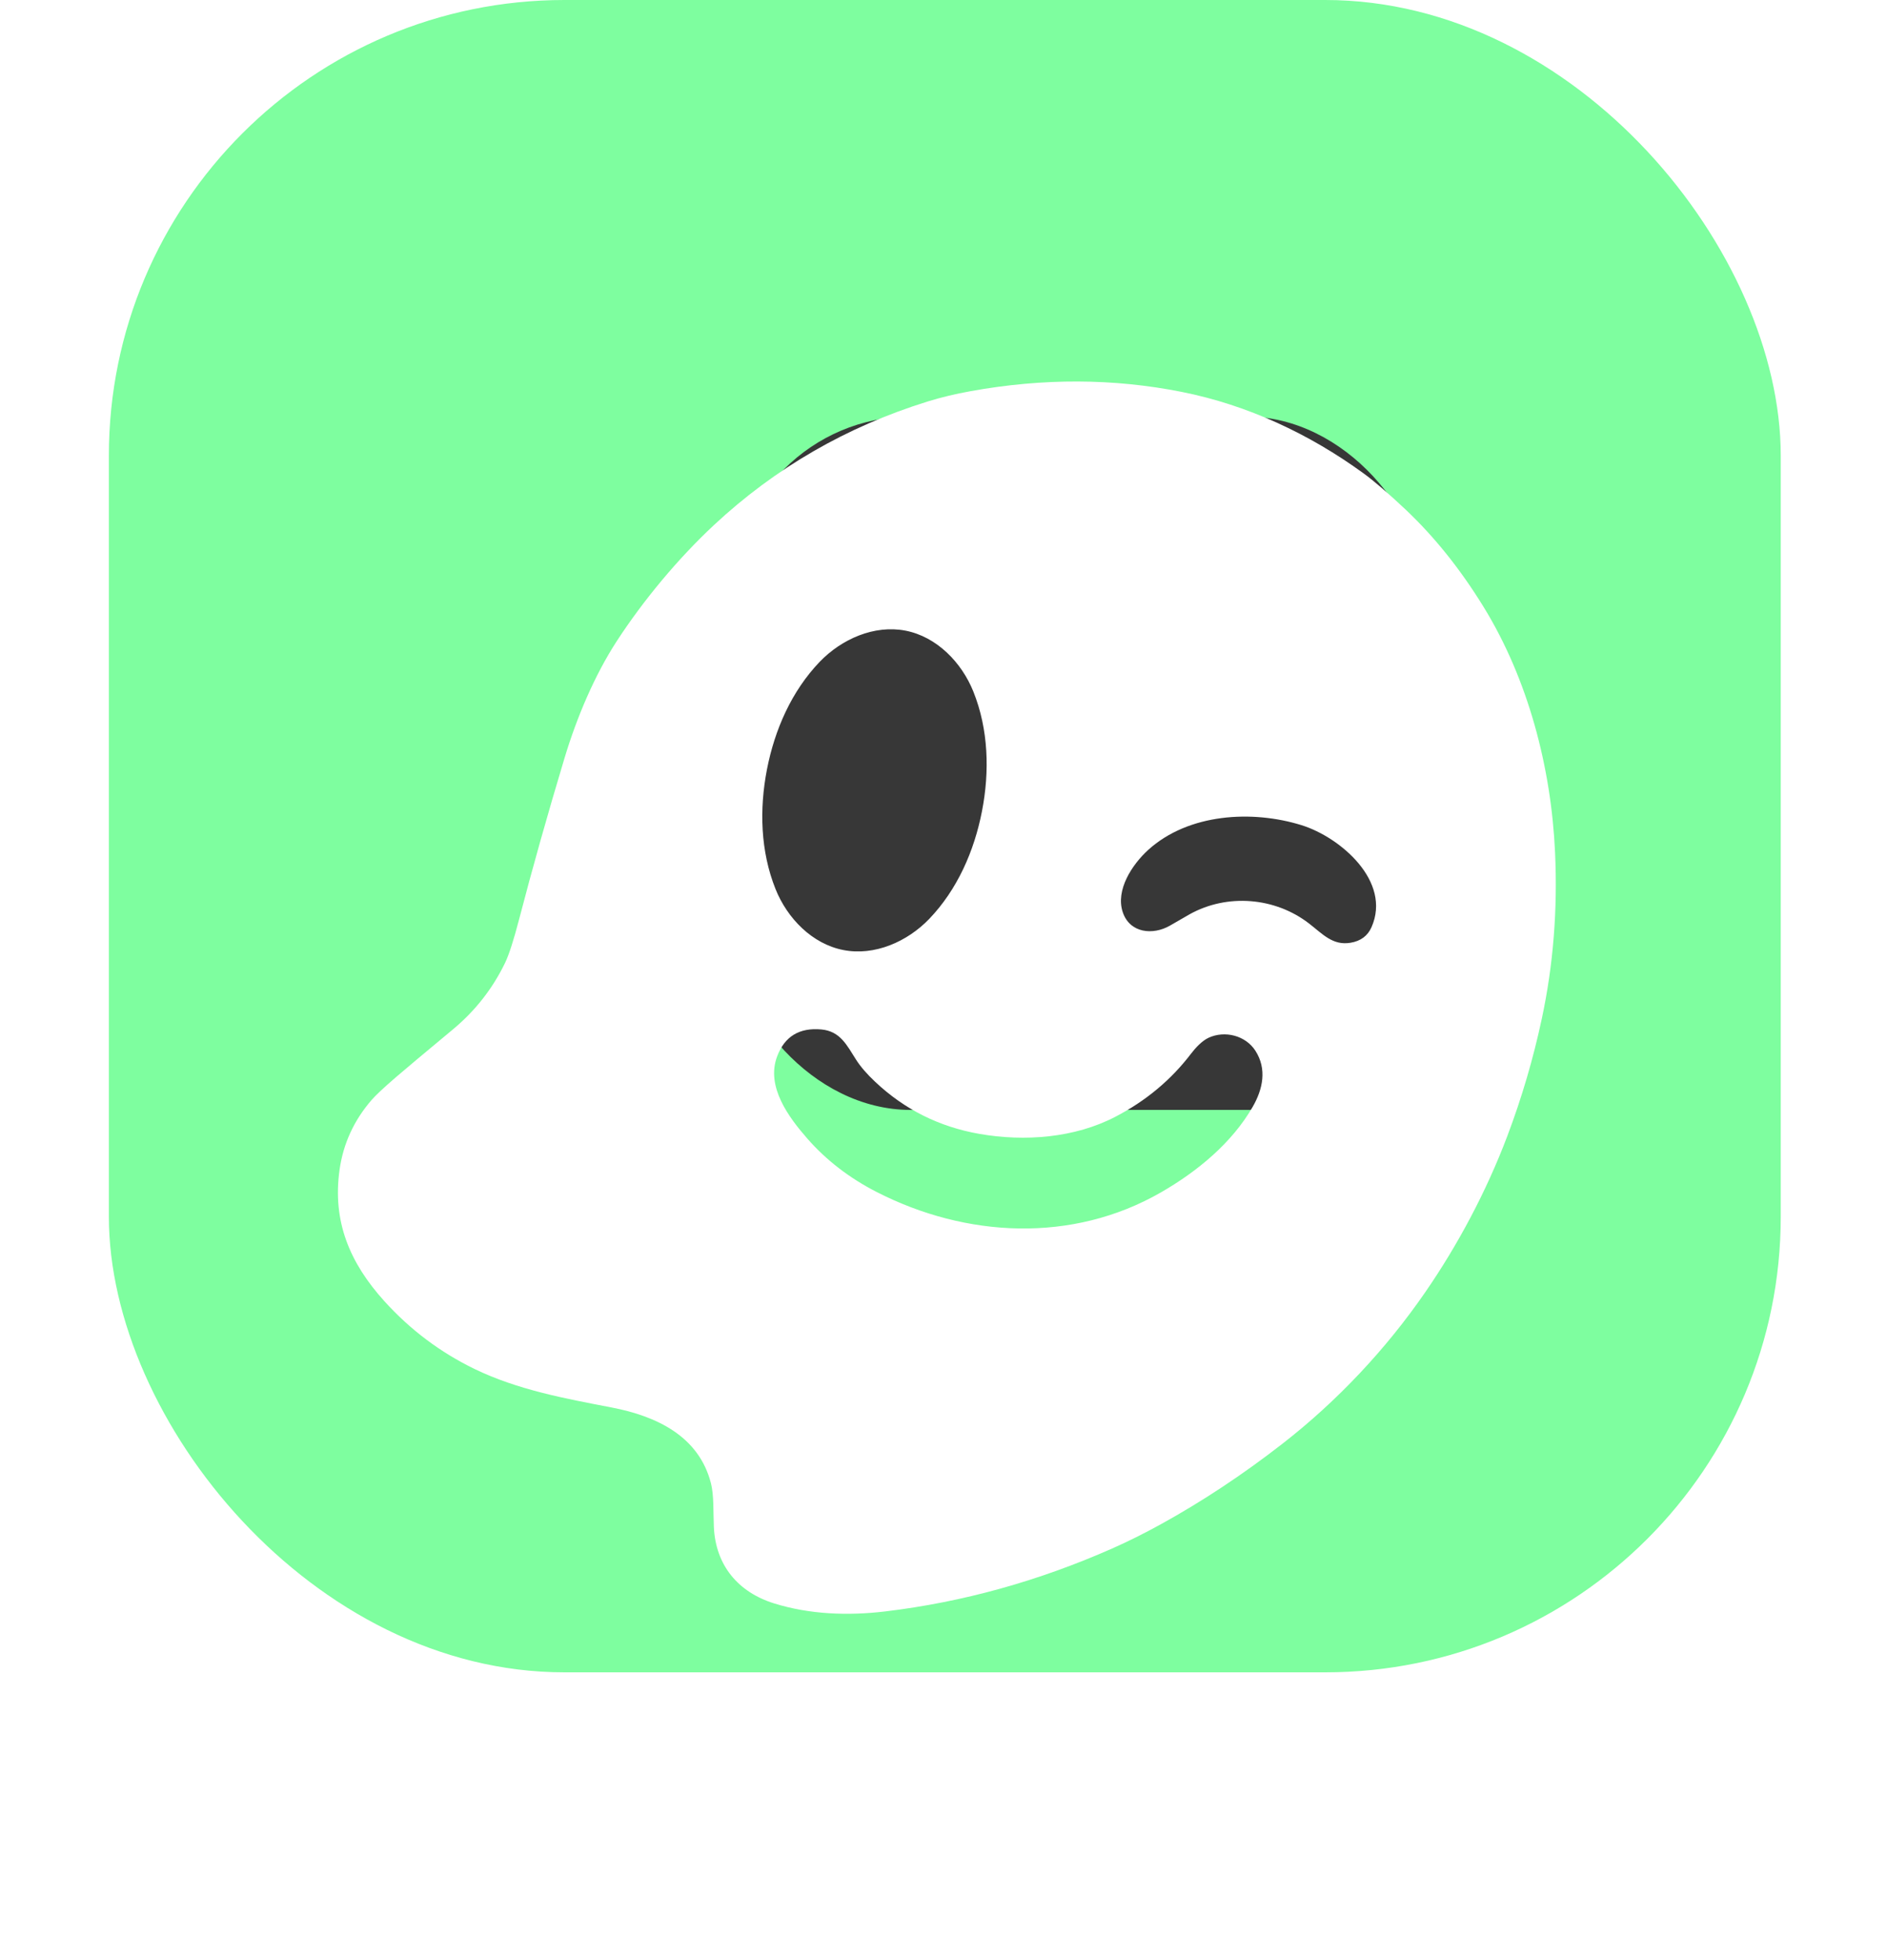 <svg width="52" height="54" viewBox="0 0 52 54" fill="none" xmlns="http://www.w3.org/2000/svg">
<rect x="3" width="46.072" height="46.072" rx="12.554" fill="#7EFE9F"/>
<rect x="20.171" y="11.476" width="19.102" height="19.102" rx="4.926" fill="#373737"/>
<g filter="url(#filter0_dii_2663_361)">
<path d="M19.592 36.364C19.262 35.07 18.1 34.513 16.853 34.274C15.556 34.026 14.255 33.784 13.076 33.213C12.133 32.755 11.306 32.134 10.594 31.348C9.63 30.282 9.159 29.144 9.357 27.728C9.458 27.006 9.754 26.362 10.246 25.796C10.355 25.671 10.575 25.465 10.907 25.178C11.128 24.987 11.656 24.544 12.491 23.85C13.091 23.349 13.571 22.743 13.918 22.026C14.025 21.804 14.153 21.407 14.303 20.833C14.67 19.423 15.088 17.941 15.556 16.385C15.893 15.266 16.384 14.104 16.996 13.162C17.732 12.032 18.681 10.892 19.668 9.97C21.361 8.391 23.327 7.254 25.567 6.559C25.932 6.446 26.326 6.351 26.75 6.275C28.745 5.914 30.684 5.921 32.566 6.296C34.38 6.657 36.08 7.453 37.566 8.533C37.865 8.75 38.255 9.086 38.736 9.539C39.53 10.289 40.246 11.183 40.885 12.222C42.107 14.21 42.746 16.632 42.853 18.988C42.925 20.558 42.804 22.081 42.489 23.557C42.253 24.662 41.936 25.742 41.537 26.797C40.959 28.328 40.164 29.812 39.276 31.098C38.2 32.659 36.856 34.097 35.325 35.285C34.238 36.129 33.127 36.864 31.99 37.491C31.529 37.745 31.081 37.968 30.647 38.16C28.609 39.06 26.524 39.638 24.392 39.893C23.361 40.016 22.307 39.975 21.333 39.672C20.343 39.364 19.72 38.626 19.672 37.567C19.654 37.16 19.676 36.692 19.592 36.364ZM21.135 16.696C20.922 17.793 20.955 18.953 21.371 19.991C21.694 20.798 22.381 21.505 23.241 21.672C24.102 21.84 25.003 21.442 25.606 20.815C26.38 20.008 26.847 18.945 27.06 17.849C27.274 16.753 27.24 15.593 26.824 14.555C26.501 13.748 25.814 13.041 24.953 12.873C24.093 12.706 23.192 13.104 22.588 13.732C21.815 14.538 21.348 15.6 21.135 16.696ZM30.939 20.627C31.133 21.21 31.773 21.269 32.241 20.999C32.596 20.794 32.777 20.689 32.784 20.686C33.814 20.113 35.131 20.214 36.072 20.94C36.446 21.228 36.725 21.556 37.22 21.471C37.498 21.424 37.69 21.28 37.795 21.042C38.353 19.779 36.936 18.566 35.869 18.233C34.509 17.809 32.756 17.907 31.645 18.91C31.196 19.317 30.737 20.018 30.939 20.627ZM33.302 24.09C33.123 24.174 32.942 24.368 32.824 24.524C32.274 25.247 31.578 25.828 30.737 26.265C29.613 26.85 28.238 26.955 26.989 26.737C25.883 26.543 24.925 26.065 24.116 25.301C23.888 25.087 23.714 24.885 23.593 24.696C23.337 24.296 23.157 23.909 22.636 23.86C22.03 23.804 21.623 24.05 21.416 24.601C21.101 25.434 21.736 26.282 22.249 26.868C22.77 27.462 23.404 27.951 24.151 28.334C26.622 29.601 29.552 29.751 31.991 28.349C33.004 27.767 33.952 26.979 34.519 25.994C34.8 25.507 34.919 24.953 34.596 24.448C34.326 24.025 33.75 23.881 33.302 24.09Z" fill="white"/>
</g>
<defs>
<filter id="filter0_dii_2663_361" x="0.311" y="1.509" width="51.564" height="51.951" filterUnits="userSpaceOnUse" color-interpolation-filters="sRGB">
<feFlood flood-opacity="0" result="BackgroundImageFix"/>
<feColorMatrix in="SourceAlpha" type="matrix" values="0 0 0 0 0 0 0 0 0 0 0 0 0 0 0 0 0 0 127 0" result="hardAlpha"/>
<feOffset dy="4.501"/>
<feGaussianBlur stdDeviation="4.501"/>
<feColorMatrix type="matrix" values="0 0 0 0 0.2 0 0 0 0 0.2 0 0 0 0 0.2 0 0 0 0.132 0"/>
<feBlend mode="normal" in2="BackgroundImageFix" result="effect1_dropShadow_2663_361"/>
<feBlend mode="normal" in="SourceGraphic" in2="effect1_dropShadow_2663_361" result="shape"/>
<feColorMatrix in="SourceAlpha" type="matrix" values="0 0 0 0 0 0 0 0 0 0 0 0 0 0 0 0 0 0 127 0" result="hardAlpha"/>
<feOffset dy="1.09"/>
<feGaussianBlur stdDeviation="0.545"/>
<feComposite in2="hardAlpha" operator="arithmetic" k2="-1" k3="1"/>
<feColorMatrix type="matrix" values="0 0 0 0 1 0 0 0 0 1 0 0 0 0 1 0 0 0 1 0"/>
<feBlend mode="normal" in2="shape" result="effect2_innerShadow_2663_361"/>
<feColorMatrix in="SourceAlpha" type="matrix" values="0 0 0 0 0 0 0 0 0 0 0 0 0 0 0 0 0 0 127 0" result="hardAlpha"/>
<feOffset dy="-1.09"/>
<feGaussianBlur stdDeviation="0.545"/>
<feComposite in2="hardAlpha" operator="arithmetic" k2="-1" k3="1"/>
<feColorMatrix type="matrix" values="0 0 0 0 0.954 0 0 0 0 0.954 0 0 0 0 0.954 0 0 0 1 0"/>
<feBlend mode="normal" in2="effect2_innerShadow_2663_361" result="effect3_innerShadow_2663_361"/>
</filter>
</defs>
</svg>
